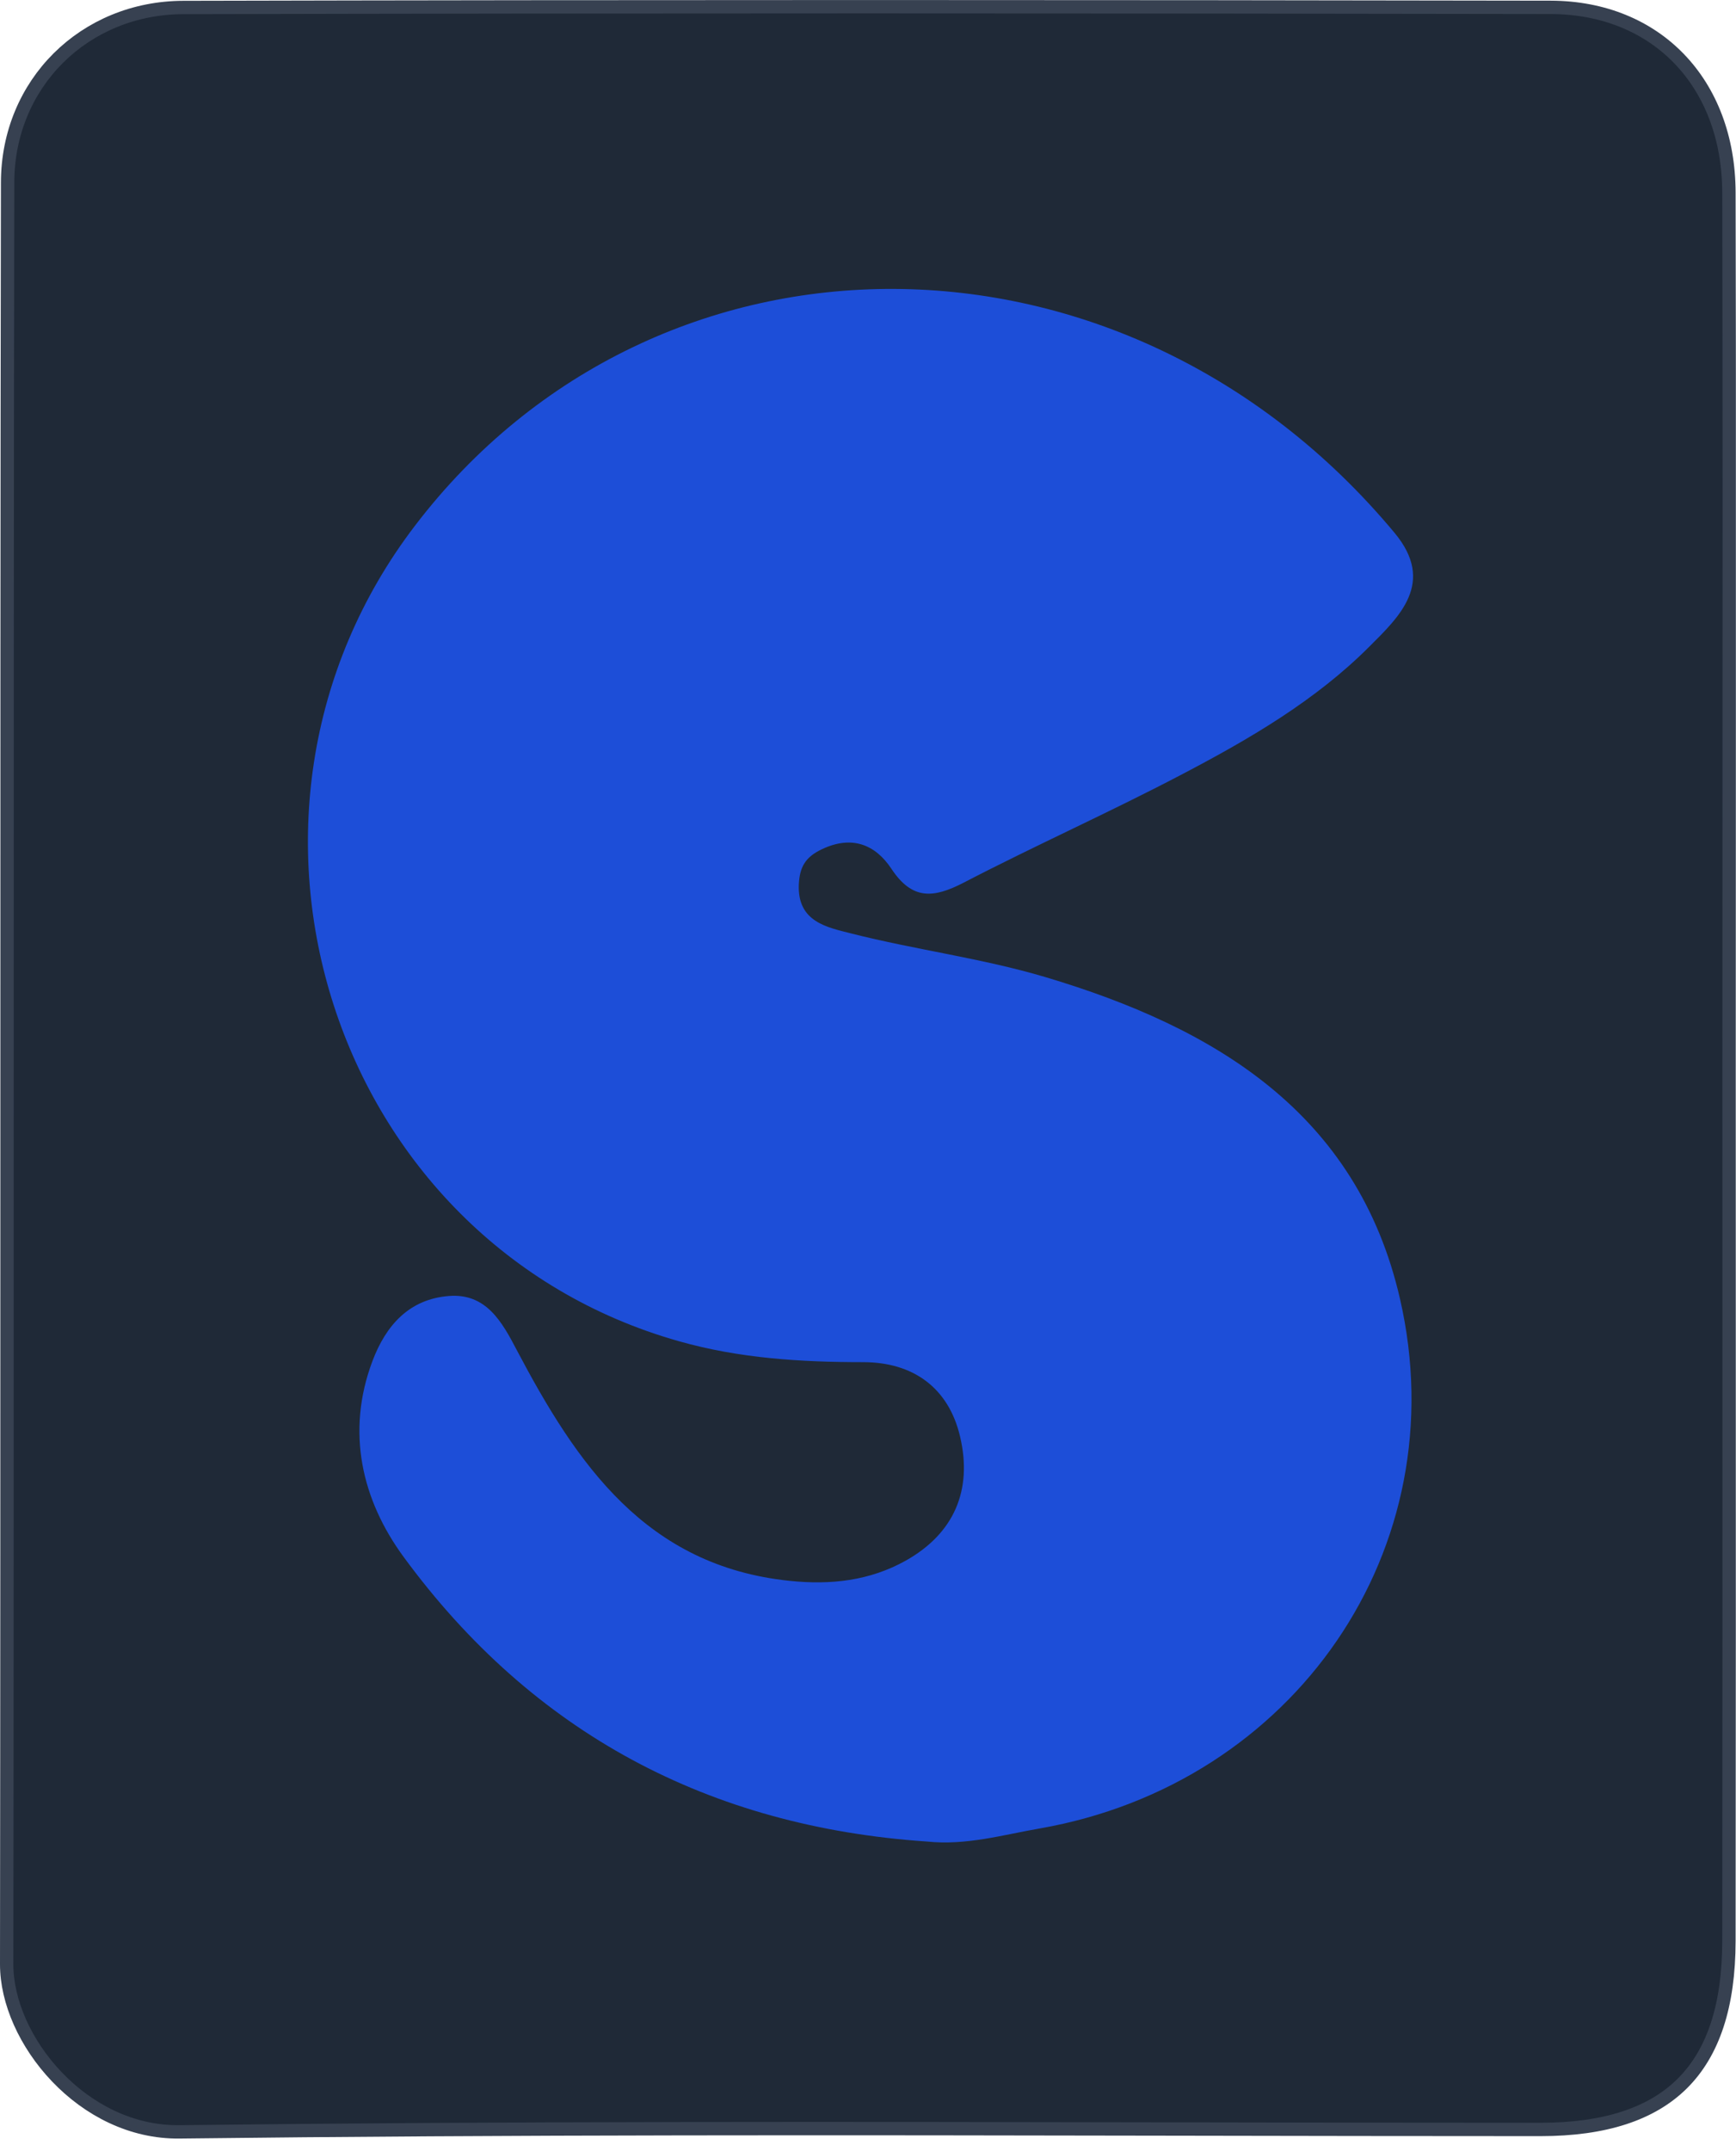 <svg width="130" height="161" viewBox="0 0 130 161" fill="none" xmlns="http://www.w3.org/2000/svg">
<g clip-path="url(#clip0_3_2)">
<path d="M13.454 159.56L13.453 159.56C9.85 159.608 6.609 157.902 4.26 155.443C1.905 152.979 0.495 149.81 0.5 147.011L0.5 147.011C0.528 126.371 0.528 105.733 0.528 85.096C0.527 61.285 0.527 37.474 0.57 13.661L0.57 13.661C0.58 6.26 6.313 0.579 13.731 0.56C47.86 0.48 81.99 0.49 116.119 0.55C120.105 0.56 123.429 1.99 125.759 4.415C128.092 6.842 129.46 10.298 129.47 14.411C129.505 29.628 129.496 44.844 129.488 60.057C129.484 66.819 129.48 73.58 129.48 80.34C129.48 86.523 129.482 92.708 129.483 98.892C129.487 114.352 129.491 129.813 129.47 145.269C129.465 150.142 128.285 153.642 125.99 155.93C123.694 158.217 120.193 159.38 115.35 159.38C106.374 159.38 97.397 159.364 88.419 159.348C63.433 159.303 38.44 159.258 13.454 159.56Z" fill="#1F2937" stroke="#374151"/>
<path d="M69.42 137.83C53.11 136.73 39.89 129.71 30.22 116.52C27.11 112.28 25.89 107.19 27.89 101.87C28.9 99.19 30.64 97.24 33.6 97C36.41 96.77 37.6 98.95 38.7 101.05C43.19 109.56 48.36 117.21 59.14 118.32C62.22 118.64 65.13 118.31 67.82 116.81C71.46 114.77 72.83 111.52 71.9 107.54C71.04 103.85 68.36 101.95 64.63 101.95C59.97 101.95 55.39 101.67 50.86 100.39C24.81 93.04 14.52 61.01 31.08 39.34C49.18 15.64 84.22 15.62 104.43 39.88C107.54 43.61 104.76 46.18 102.53 48.41C98.52 52.42 93.6 55.29 88.6 57.91C83.18 60.76 77.58 63.25 72.15 66.07C69.9 67.23 68.31 67.38 66.75 65.02C65.57 63.24 63.82 62.48 61.55 63.56C60.3 64.15 59.88 64.9 59.82 66.2C59.7 69.02 61.97 69.41 63.76 69.87C68.57 71.09 73.54 71.72 78.28 73.13C90.93 76.9 101.64 83.27 104.84 97.22C109.13 115.91 96.94 133.51 77.87 136.85C75.1 137.33 72.34 138.14 69.42 137.83Z" fill="#1D4ED8"/>
</g>
<defs>
<clipPath id="clip0_3_2">
<rect width="129.99" height="160.07" fill="white"/>
</clipPath>
</defs>
</svg>
